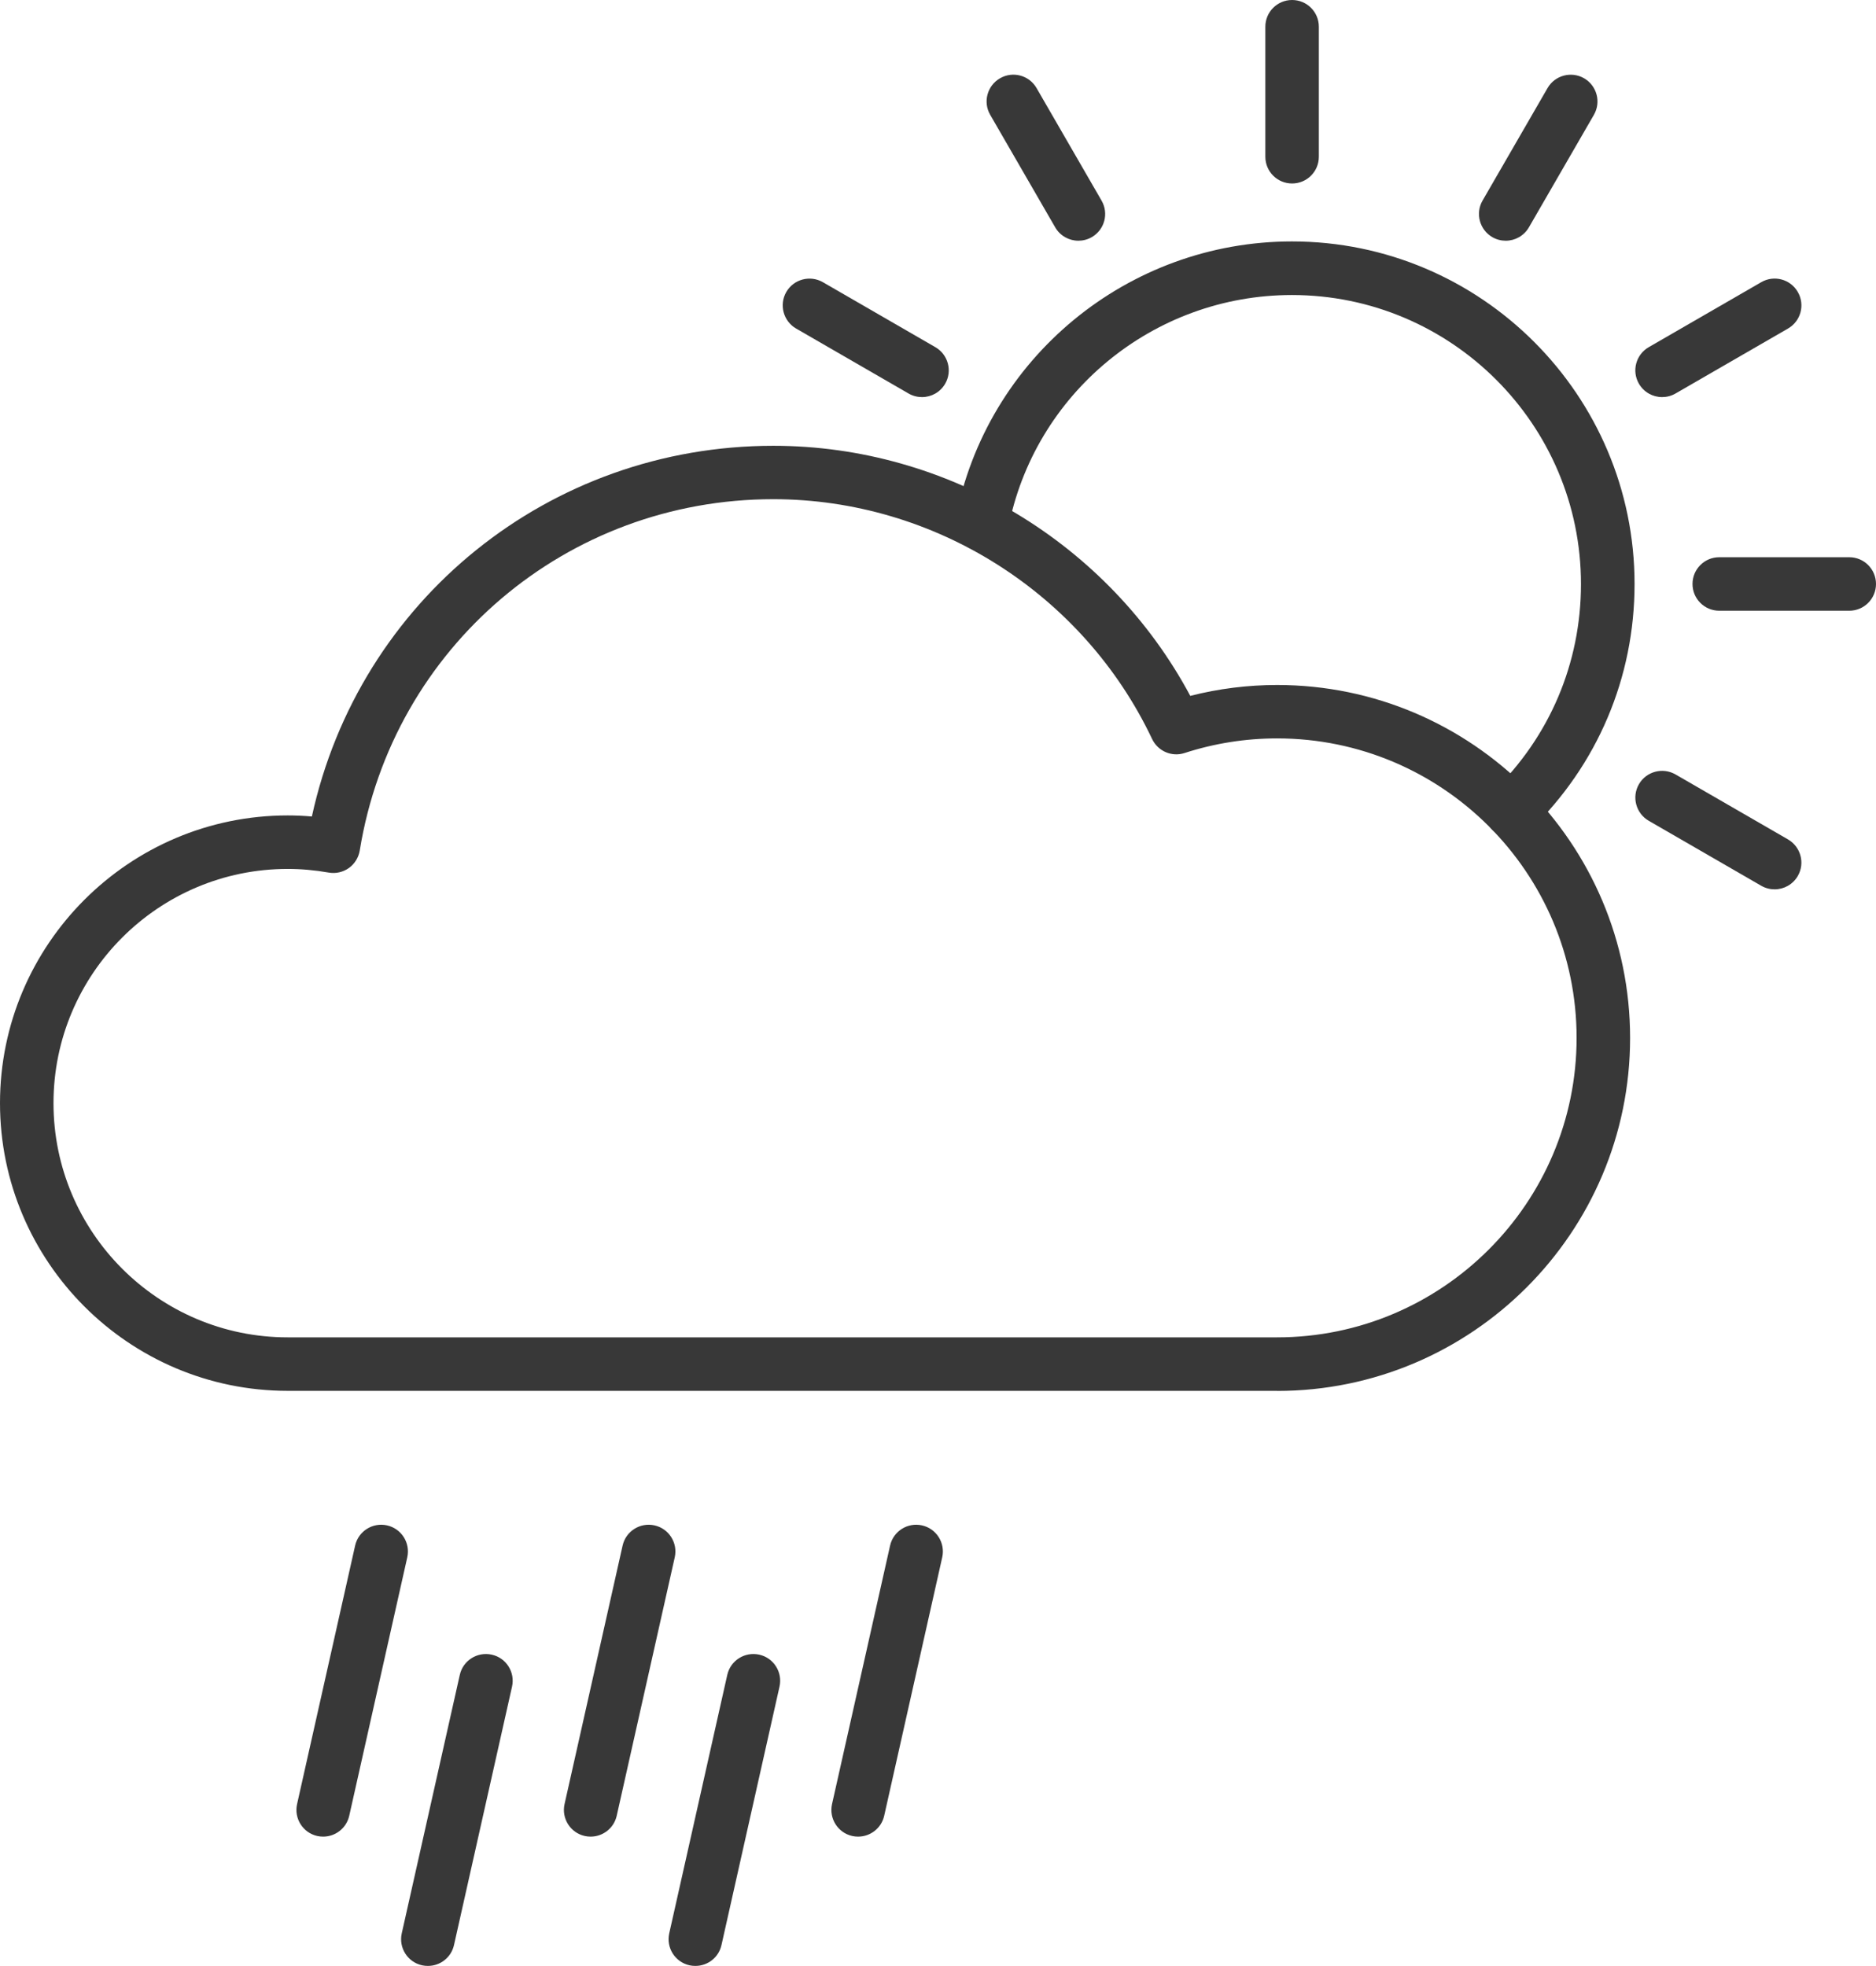 <?xml version="1.0" encoding="UTF-8"?>
<svg id="Layer_2" data-name="Layer 2" xmlns="http://www.w3.org/2000/svg" viewBox="0 0 210.41 220.5">
  <defs>
    <style>
      .cls-1 {
        fill: #383838;
      }
    </style>
  </defs>
  <g id="STROKE_12_PX_EXPAND" data-name="STROKE 12 PX EXPAND">
    <g id="rain">
      <g id="rain-2" data-name="rain">
        <path class="cls-1" d="m36.25,206c-.22,0-.44-.02-.66-.07-1.62-.36-2.63-1.97-2.27-3.58l6.51-28.99c.36-1.62,1.97-2.63,3.58-2.27,1.62.36,2.63,1.97,2.27,3.58l-6.51,28.99c-.31,1.39-1.55,2.34-2.92,2.34Z"/>
        <path class="cls-1" d="m47.99,220.5c-.22,0-.44-.02-.66-.07-1.62-.36-2.63-1.97-2.27-3.58l6.51-28.99c.36-1.62,1.97-2.63,3.59-2.27,1.62.36,2.63,1.97,2.27,3.58l-6.51,28.99c-.31,1.4-1.55,2.34-2.92,2.34Z"/>
        <path class="cls-1" d="m66.25,206c-.22,0-.44-.02-.66-.07-1.62-.36-2.63-1.97-2.27-3.58l6.51-28.99c.36-1.62,1.97-2.63,3.58-2.27,1.62.36,2.63,1.97,2.27,3.58l-6.51,28.99c-.31,1.39-1.55,2.34-2.92,2.34Z"/>
        <path class="cls-1" d="m77.99,220.5c-.22,0-.44-.02-.66-.07-1.62-.36-2.63-1.97-2.27-3.58l6.51-28.99c.36-1.62,1.97-2.63,3.59-2.27,1.62.36,2.63,1.97,2.27,3.58l-6.51,28.99c-.31,1.4-1.55,2.34-2.92,2.34Z"/>
        <path class="cls-1" d="m96.25,206c-.22,0-.44-.02-.66-.07-1.62-.36-2.63-1.97-2.27-3.58l6.51-28.99c.36-1.62,1.97-2.63,3.58-2.27,1.62.36,2.63,1.97,2.27,3.58l-6.51,28.99c-.31,1.39-1.55,2.34-2.92,2.34Z"/>
      </g>
      <g id="sun">
        <g>
          <path class="cls-1" d="m144.92,20.58c-1.66,0-3-1.34-3-3V3c0-1.66,1.34-3,3-3s3,1.34,3,3v14.58c0,1.66-1.34,3-3,3Z"/>
          <path class="cls-1" d="m120.95,27c-1.04,0-2.04-.54-2.6-1.5l-7.29-12.62c-.83-1.43-.34-3.27,1.1-4.1,1.44-.83,3.27-.34,4.1,1.1l7.29,12.62c.83,1.44.34,3.27-1.1,4.1-.47.27-.99.4-1.5.4Z"/>
          <path class="cls-1" d="m103.41,44.54c-.51,0-1.03-.13-1.5-.4l-12.62-7.29c-1.43-.83-1.93-2.66-1.1-4.1.83-1.44,2.67-1.92,4.1-1.1l12.62,7.29c1.43.83,1.93,2.66,1.1,4.1-.56.96-1.56,1.5-2.6,1.5Z"/>
          <path class="cls-1" d="m199.04,99.75c-.51,0-1.03-.13-1.5-.4l-12.62-7.29c-1.43-.83-1.93-2.66-1.1-4.1.83-1.44,2.67-1.92,4.1-1.1l12.62,7.29c1.43.83,1.93,2.66,1.1,4.1-.56.96-1.56,1.5-2.6,1.5Z"/>
          <path class="cls-1" d="m207.41,68.5h-14.58c-1.66,0-3-1.34-3-3s1.34-3,3-3h14.58c1.66,0,3,1.34,3,3s-1.34,3-3,3Z"/>
          <path class="cls-1" d="m186.42,44.54c-1.04,0-2.04-.54-2.6-1.5-.83-1.43-.34-3.27,1.1-4.1l12.62-7.29c1.44-.83,3.27-.34,4.1,1.1.83,1.44.34,3.27-1.1,4.1l-12.62,7.29c-.47.27-.99.4-1.5.4Z"/>
          <path class="cls-1" d="m168.88,27c-.51,0-1.03-.13-1.5-.4-1.43-.83-1.93-2.66-1.1-4.1l7.29-12.62c.83-1.44,2.67-1.92,4.1-1.1,1.43.83,1.93,2.66,1.1,4.1l-7.29,12.62c-.56.96-1.56,1.5-2.6,1.5Z"/>
        </g>
        <path class="cls-1" d="m169.52,93.96c-.79,0-1.57-.31-2.16-.91-1.15-1.19-1.12-3.09.07-4.24,6.38-6.17,9.89-14.45,9.89-23.3,0-17.88-14.54-32.42-32.42-32.42-15.55,0-28.94,11.05-31.84,26.28-.31,1.63-1.88,2.7-3.51,2.38-1.63-.31-2.7-1.88-2.38-3.51,3.44-18.05,19.31-31.16,37.74-31.16,21.18,0,38.42,17.23,38.42,38.42,0,10.5-4.16,20.3-11.72,27.62-.58.56-1.33.84-2.09.84Z"/>
      </g>
      <g id="cloud">
        <g id="cloud-2" data-name="cloud">
          <path class="cls-1" d="m143.24,156H32.27c-17.79,0-32.27-14.48-32.27-32.27s14.48-32.27,32.27-32.27c.9,0,1.8.04,2.71.12,5.29-24.26,26.61-41.58,51.76-41.58,19.52,0,37.6,10.93,46.76,28.05,3.18-.81,6.45-1.22,9.74-1.22,21.83,0,39.59,17.76,39.59,39.59s-17.76,39.59-39.59,39.59Zm-110.97-58.54c-14.49,0-26.27,11.78-26.27,26.27s11.78,26.27,26.27,26.27h110.97c18.52,0,33.59-15.07,33.59-33.59s-15.07-33.59-33.59-33.59c-3.53,0-7.02.55-10.38,1.64-1.44.47-2.99-.21-3.64-1.57-7.74-16.34-24.42-26.9-42.49-26.9-23.16,0-42.67,16.57-46.38,39.4-.13.79-.57,1.5-1.22,1.97-.65.46-1.46.65-2.26.51-1.54-.27-3.09-.41-4.61-.41Z"/>
        </g>
      </g>
    </g>
  </g>
</svg>
